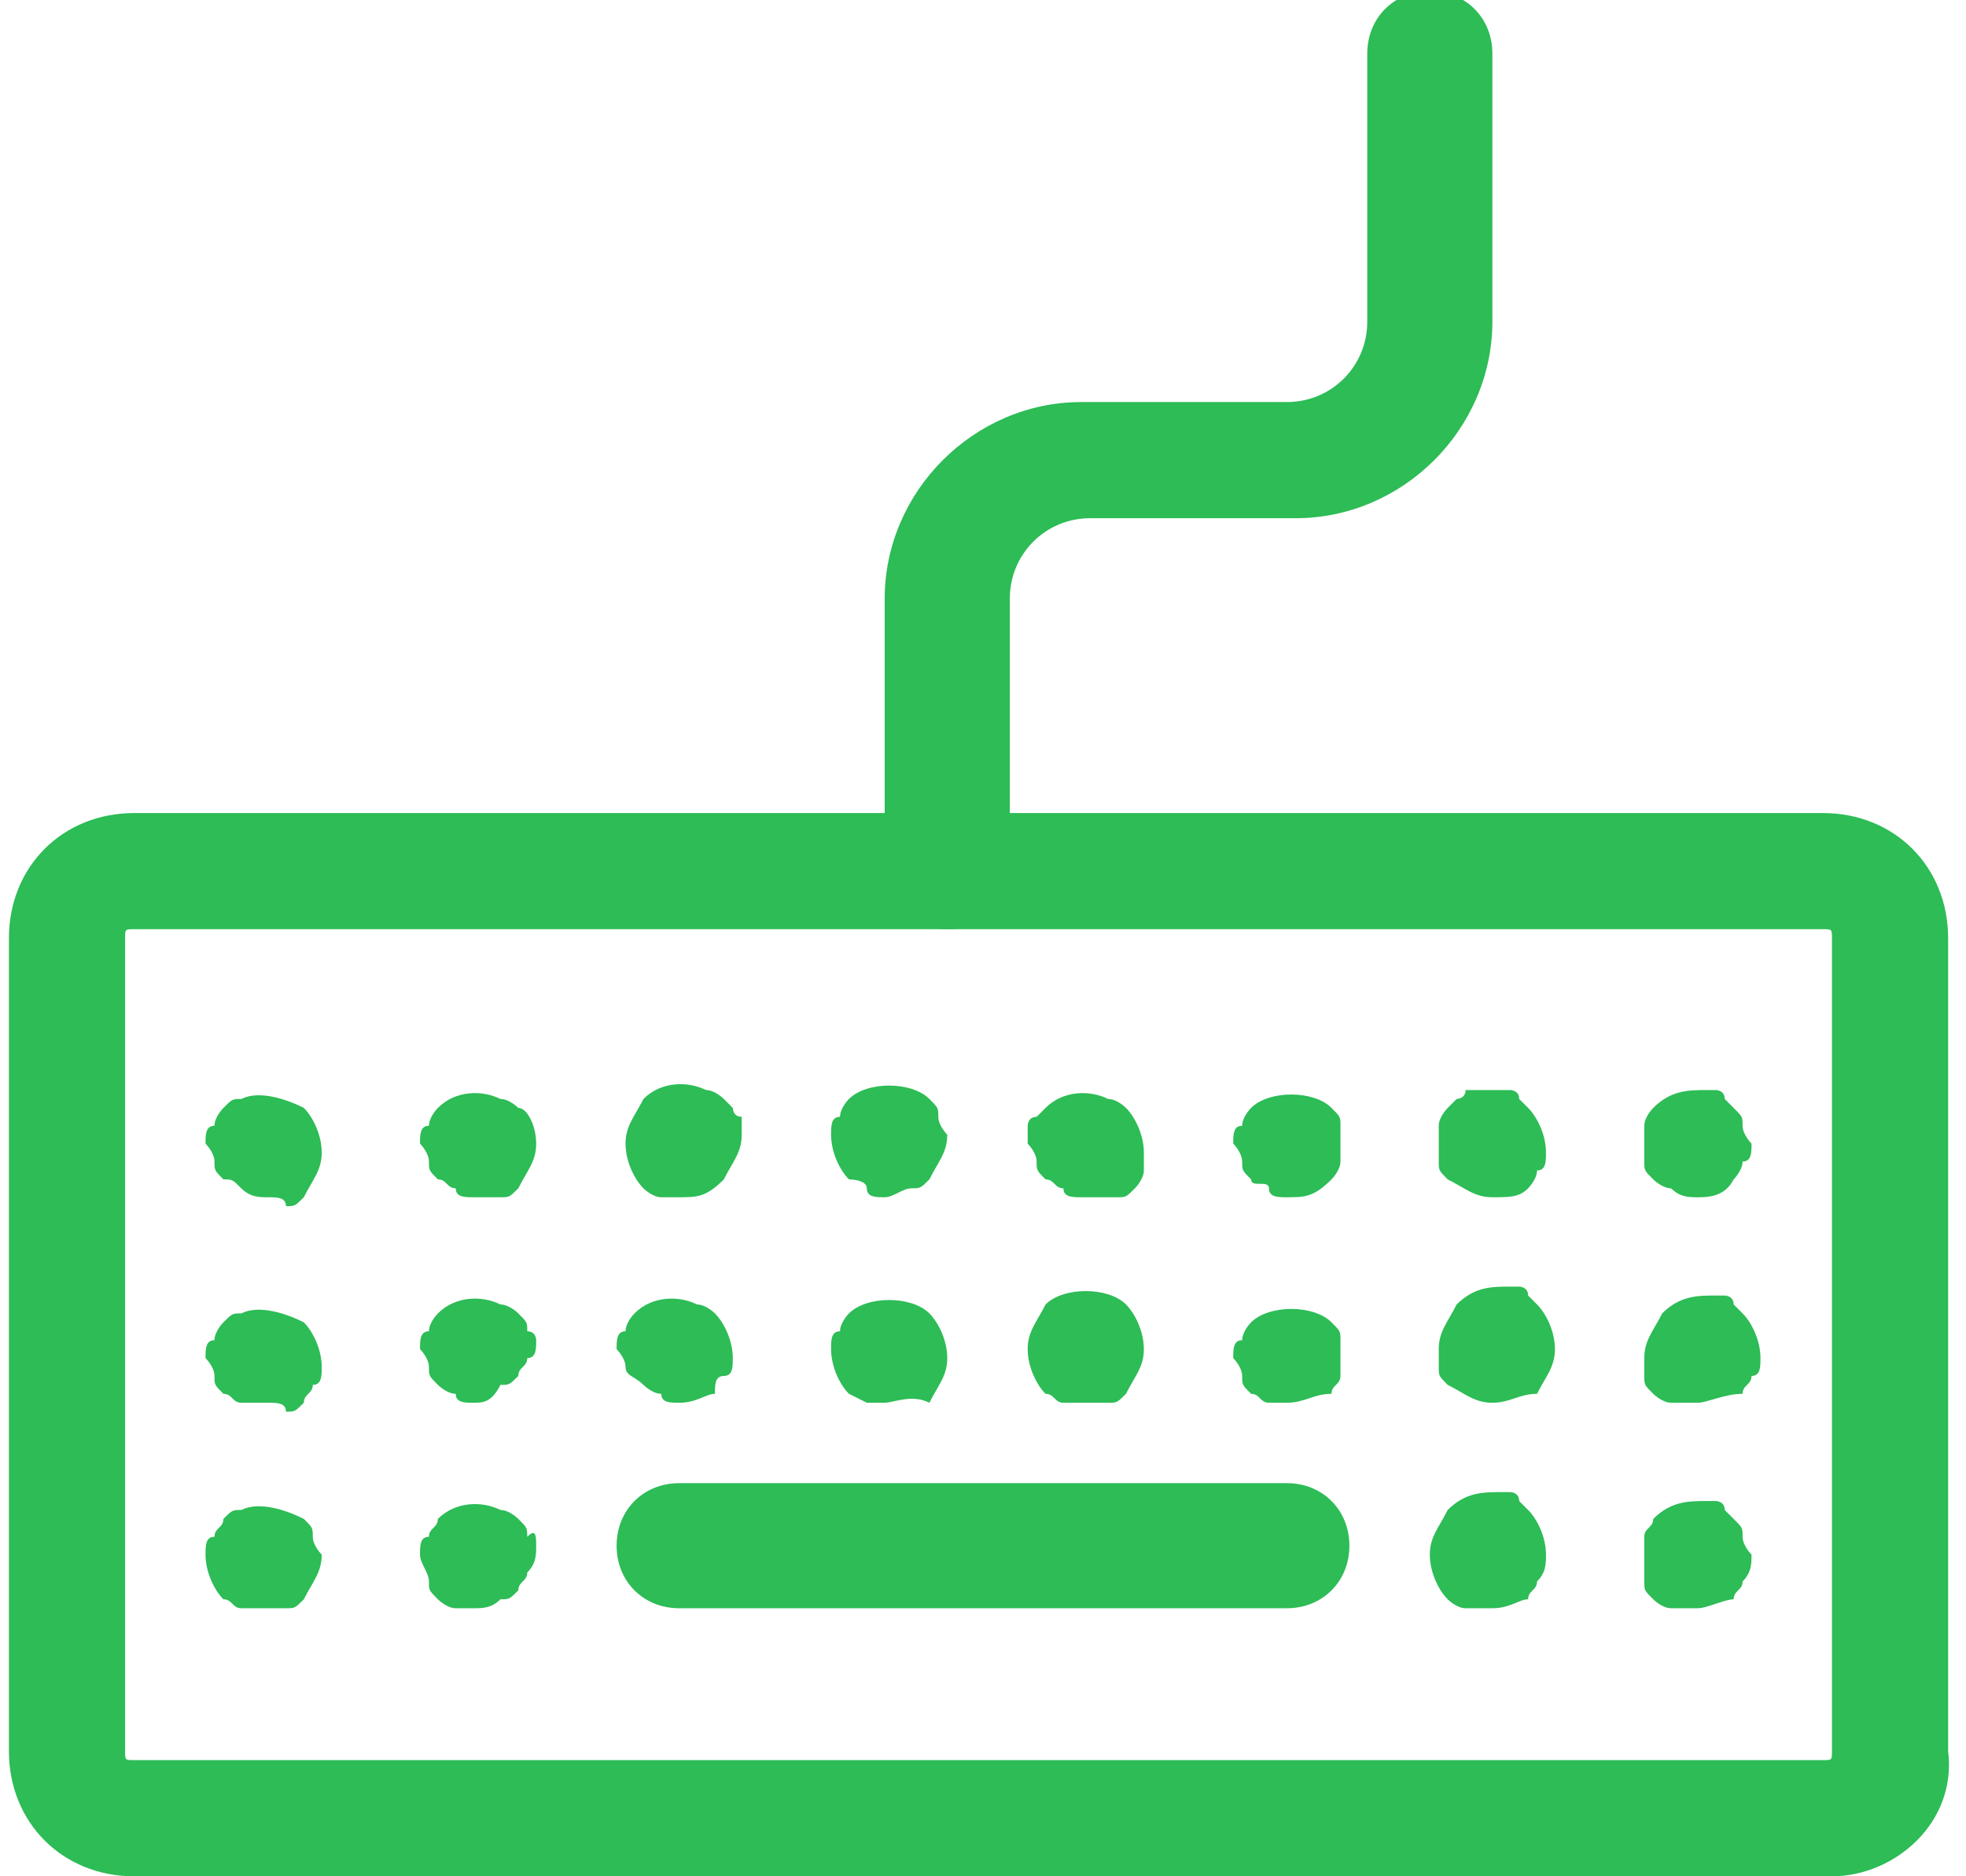 <?xml version="1.0" encoding="utf-8"?>
<!-- Generator: Adobe Illustrator 19.2.1, SVG Export Plug-In . SVG Version: 6.00 Build 0)  -->
<svg version="1.1" id="Layer_1" xmlns="http://www.w3.org/2000/svg" xmlns:xlink="http://www.w3.org/1999/xlink" x="0px" y="0px"
	 width="22" height="21" viewBox="0 0 22 21" style="enable-background:new 0 0 22 21;" xml:space="preserve">
<style type="text/css">
	.st0{fill:#2DBC56;}
</style>
<g>
	<path class="st0" d="M20.5,21H1.5c-0.8,0-1.4-0.6-1.4-1.4v-9.1c0-0.8,0.6-1.4,1.4-1.4h18.9c0.8,0,1.4,0.6,1.4,1.4v9.1
		C21.9,20.4,21.2,21,20.5,21z M1.5,10.4c-0.1,0-0.1,0-0.1,0.1v9.1c0,0.1,0,0.1,0.1,0.1h18.9c0.1,0,0.1,0,0.1-0.1v-9.1
		c0-0.1,0-0.1-0.1-0.1H1.5z"/>
	<path class="st0" d="M3,13.4c-0.1,0-0.2,0-0.3-0.1s-0.1-0.1-0.2-0.1c-0.1-0.1-0.1-0.1-0.1-0.2c0-0.1-0.1-0.2-0.1-0.2
		c0-0.1,0-0.2,0.1-0.2c0-0.1,0.1-0.2,0.1-0.2c0.1-0.1,0.1-0.1,0.2-0.1c0.2-0.1,0.5,0,0.7,0.1c0.1,0.1,0.2,0.3,0.2,0.5
		c0,0.2-0.1,0.3-0.2,0.5c-0.1,0.1-0.1,0.1-0.2,0.1C3.2,13.4,3.1,13.4,3,13.4z"/>
	<path class="st0" d="M5.3,13.4c-0.1,0-0.2,0-0.2-0.1c-0.1,0-0.1-0.1-0.2-0.1c-0.1-0.1-0.1-0.1-0.1-0.2c0-0.1-0.1-0.2-0.1-0.2
		c0-0.1,0-0.2,0.1-0.2c0-0.1,0.1-0.2,0.1-0.2c0.2-0.2,0.5-0.2,0.7-0.1c0.1,0,0.2,0.1,0.2,0.1C5.9,12.4,6,12.6,6,12.8
		c0,0.2-0.1,0.3-0.2,0.5c-0.1,0.1-0.1,0.1-0.2,0.1C5.5,13.4,5.4,13.4,5.3,13.4z"/>
	<path class="st0" d="M7.6,13.4c-0.1,0-0.2,0-0.2,0c-0.1,0-0.2-0.1-0.2-0.1c-0.1-0.1-0.2-0.3-0.2-0.5s0.1-0.3,0.2-0.5
		c0.2-0.2,0.5-0.2,0.7-0.1c0.1,0,0.2,0.1,0.2,0.1c0,0,0.1,0.1,0.1,0.1c0,0,0,0.1,0.1,0.1c0,0,0,0.1,0,0.1c0,0,0,0.1,0,0.1
		c0,0.2-0.1,0.3-0.2,0.5C7.9,13.4,7.8,13.4,7.6,13.4z"/>
	<path class="st0" d="M9.9,13.4c-0.1,0-0.2,0-0.2-0.1s-0.2-0.1-0.2-0.1c-0.1-0.1-0.2-0.3-0.2-0.5c0-0.1,0-0.2,0.1-0.2
		c0-0.1,0.1-0.2,0.1-0.2c0.2-0.2,0.7-0.2,0.9,0c0.1,0.1,0.1,0.1,0.1,0.2c0,0.1,0.1,0.2,0.1,0.2c0,0.2-0.1,0.3-0.2,0.5
		c-0.1,0.1-0.1,0.1-0.2,0.1S10,13.4,9.9,13.4z"/>
	<path class="st0" d="M12.1,13.4c-0.1,0-0.2,0-0.2-0.1c-0.1,0-0.1-0.1-0.2-0.1c-0.1-0.1-0.1-0.1-0.1-0.2c0-0.1-0.1-0.2-0.1-0.2
		c0,0,0-0.1,0-0.1c0,0,0-0.1,0-0.1c0,0,0-0.1,0.1-0.1c0,0,0.1-0.1,0.1-0.1c0.2-0.2,0.5-0.2,0.7-0.1c0.1,0,0.2,0.1,0.2,0.1
		c0.1,0.1,0.2,0.3,0.2,0.5c0,0.1,0,0.2,0,0.2c0,0.1-0.1,0.2-0.1,0.2c-0.1,0.1-0.1,0.1-0.2,0.1S12.2,13.4,12.1,13.4z"/>
	<path class="st0" d="M14.4,13.4c-0.1,0-0.2,0-0.2-0.1S14,13.3,14,13.2c-0.1-0.1-0.1-0.1-0.1-0.2c0-0.1-0.1-0.2-0.1-0.2
		c0-0.1,0-0.2,0.1-0.2c0-0.1,0.1-0.2,0.1-0.2c0.2-0.2,0.7-0.2,0.9,0c0.1,0.1,0.1,0.1,0.1,0.2c0,0.1,0,0.2,0,0.2c0,0.1,0,0.2,0,0.2
		c0,0.1-0.1,0.2-0.1,0.2C14.7,13.4,14.6,13.4,14.4,13.4z"/>
	<path class="st0" d="M16.7,13.4c-0.2,0-0.3-0.1-0.5-0.2c-0.1-0.1-0.1-0.1-0.1-0.2c0-0.1,0-0.2,0-0.2c0-0.1,0-0.2,0-0.2
		c0-0.1,0.1-0.2,0.1-0.2c0,0,0.1-0.1,0.1-0.1c0,0,0.1,0,0.1-0.1c0,0,0.1,0,0.1,0c0.1,0,0.2,0,0.3,0c0,0,0.1,0,0.1,0
		c0,0,0.1,0,0.1,0.1c0,0,0.1,0.1,0.1,0.1c0.1,0.1,0.2,0.3,0.2,0.5c0,0.1,0,0.2-0.1,0.2c0,0.1-0.1,0.2-0.1,0.2
		C17,13.4,16.9,13.4,16.7,13.4z"/>
	<path class="st0" d="M19,13.4c-0.1,0-0.2,0-0.3-0.1c-0.1,0-0.2-0.1-0.2-0.1c-0.1-0.1-0.1-0.1-0.1-0.2c0-0.1,0-0.2,0-0.2
		c0-0.1,0-0.2,0-0.2c0-0.1,0.1-0.2,0.1-0.2c0.2-0.2,0.4-0.2,0.6-0.2c0,0,0.1,0,0.1,0c0,0,0.1,0,0.1,0.1c0,0,0.1,0.1,0.1,0.1
		c0.1,0.1,0.1,0.1,0.1,0.2c0,0.1,0.1,0.2,0.1,0.2c0,0.1,0,0.2-0.1,0.2c0,0.1-0.1,0.2-0.1,0.2C19.3,13.4,19.1,13.4,19,13.4z"/>
	<path class="st0" d="M5.3,15.7c-0.1,0-0.2,0-0.2-0.1c-0.1,0-0.2-0.1-0.2-0.1c-0.1-0.1-0.1-0.1-0.1-0.2c0-0.1-0.1-0.2-0.1-0.2
		c0-0.1,0-0.2,0.1-0.2c0-0.1,0.1-0.2,0.1-0.2c0.2-0.2,0.5-0.2,0.7-0.1c0.1,0,0.2,0.1,0.2,0.1c0.1,0.1,0.1,0.1,0.1,0.2
		C6,14.9,6,15,6,15c0,0.1,0,0.2-0.1,0.2c0,0.1-0.1,0.1-0.1,0.2c-0.1,0.1-0.1,0.1-0.2,0.1C5.5,15.7,5.4,15.7,5.3,15.7z"/>
	<path class="st0" d="M3,15.7c-0.1,0-0.2,0-0.3,0s-0.1-0.1-0.2-0.1c-0.1-0.1-0.1-0.1-0.1-0.2c0-0.1-0.1-0.2-0.1-0.2
		c0-0.1,0-0.2,0.1-0.2c0-0.1,0.1-0.2,0.1-0.2c0.1-0.1,0.1-0.1,0.2-0.1c0.2-0.1,0.5,0,0.7,0.1c0.1,0.1,0.2,0.3,0.2,0.5
		c0,0.1,0,0.2-0.1,0.2c0,0.1-0.1,0.1-0.1,0.2c-0.1,0.1-0.1,0.1-0.2,0.1C3.2,15.7,3.1,15.7,3,15.7z"/>
	<path class="st0" d="M7.6,15.7c-0.1,0-0.2,0-0.2-0.1c-0.1,0-0.2-0.1-0.2-0.1C7.1,15.4,7,15.4,7,15.3c0-0.1-0.1-0.2-0.1-0.2
		c0-0.1,0-0.2,0.1-0.2c0-0.1,0.1-0.2,0.1-0.2c0.2-0.2,0.5-0.2,0.7-0.1c0.1,0,0.2,0.1,0.2,0.1c0.1,0.1,0.2,0.3,0.2,0.5
		c0,0.1,0,0.2-0.1,0.2s-0.1,0.1-0.1,0.2C7.9,15.6,7.8,15.7,7.6,15.7z"/>
	<path class="st0" d="M9.9,15.7c-0.1,0-0.2,0-0.2,0s-0.2-0.1-0.2-0.1c-0.1-0.1-0.2-0.3-0.2-0.5c0-0.1,0-0.2,0.1-0.2
		c0-0.1,0.1-0.2,0.1-0.2c0.2-0.2,0.7-0.2,0.9,0c0.1,0.1,0.2,0.3,0.2,0.5c0,0.2-0.1,0.3-0.2,0.5C10.2,15.6,10,15.7,9.9,15.7z"/>
	<path class="st0" d="M12.1,15.7c-0.1,0-0.2,0-0.2,0c-0.1,0-0.1-0.1-0.2-0.1c-0.1-0.1-0.2-0.3-0.2-0.5c0-0.2,0.1-0.3,0.2-0.5
		c0.2-0.2,0.7-0.2,0.9,0c0.1,0.1,0.2,0.3,0.2,0.5c0,0.2-0.1,0.3-0.2,0.5c-0.1,0.1-0.1,0.1-0.2,0.1S12.2,15.7,12.1,15.7z"/>
	<path class="st0" d="M14.4,15.7c-0.1,0-0.2,0-0.2,0c-0.1,0-0.1-0.1-0.2-0.1c-0.1-0.1-0.1-0.1-0.1-0.2s-0.1-0.2-0.1-0.2
		c0-0.1,0-0.2,0.1-0.2c0-0.1,0.1-0.2,0.1-0.2c0.2-0.2,0.7-0.2,0.9,0c0.1,0.1,0.1,0.1,0.1,0.2c0,0.1,0,0.2,0,0.2c0,0.1,0,0.2,0,0.2
		c0,0.1-0.1,0.1-0.1,0.2C14.7,15.6,14.6,15.7,14.4,15.7z"/>
	<path class="st0" d="M16.7,15.7c-0.2,0-0.3-0.1-0.5-0.2c-0.1-0.1-0.1-0.1-0.1-0.2c0-0.1,0-0.2,0-0.2c0-0.2,0.1-0.3,0.2-0.5
		c0.2-0.2,0.4-0.2,0.6-0.2c0,0,0.1,0,0.1,0c0,0,0.1,0,0.1,0.1c0,0,0.1,0.1,0.1,0.1c0.1,0.1,0.2,0.3,0.2,0.5c0,0.2-0.1,0.3-0.2,0.5
		C17,15.6,16.9,15.7,16.7,15.7z"/>
	<path class="st0" d="M19,15.7c-0.1,0-0.2,0-0.3,0c-0.1,0-0.2-0.1-0.2-0.1c-0.1-0.1-0.1-0.1-0.1-0.2c0-0.1,0-0.2,0-0.2
		c0-0.2,0.1-0.3,0.2-0.5c0.2-0.2,0.4-0.2,0.6-0.2c0,0,0.1,0,0.1,0c0,0,0.1,0,0.1,0.1c0,0,0.1,0.1,0.1,0.1c0.1,0.1,0.2,0.3,0.2,0.5
		c0,0.1,0,0.2-0.1,0.2c0,0.1-0.1,0.1-0.1,0.2C19.3,15.6,19.1,15.7,19,15.7z"/>
	<path class="st0" d="M3,18c-0.1,0-0.2,0-0.3,0c-0.1,0-0.1-0.1-0.2-0.1c-0.1-0.1-0.2-0.3-0.2-0.5c0-0.1,0-0.2,0.1-0.2
		c0-0.1,0.1-0.1,0.1-0.2c0.1-0.1,0.1-0.1,0.2-0.1c0.2-0.1,0.5,0,0.7,0.1c0.1,0.1,0.1,0.1,0.1,0.2c0,0.1,0.1,0.2,0.1,0.2
		c0,0.2-0.1,0.3-0.2,0.5c-0.1,0.1-0.1,0.1-0.2,0.1C3.2,18,3.1,18,3,18z"/>
	<path class="st0" d="M5.3,18c-0.1,0-0.2,0-0.2,0c-0.1,0-0.2-0.1-0.2-0.1c-0.1-0.1-0.1-0.1-0.1-0.2s-0.1-0.2-0.1-0.3
		c0-0.1,0-0.2,0.1-0.2c0-0.1,0.1-0.1,0.1-0.2c0.2-0.2,0.5-0.2,0.7-0.1c0.1,0,0.2,0.1,0.2,0.1c0.1,0.1,0.1,0.1,0.1,0.2
		C6,17.1,6,17.2,6,17.3c0,0.1,0,0.2-0.1,0.3c0,0.1-0.1,0.1-0.1,0.2c-0.1,0.1-0.1,0.1-0.2,0.1C5.5,18,5.4,18,5.3,18z"/>
	<path class="st0" d="M14.4,18H7.6c-0.4,0-0.7-0.3-0.7-0.7s0.3-0.7,0.7-0.7h6.8c0.4,0,0.7,0.3,0.7,0.7S14.8,18,14.4,18z"/>
	<path class="st0" d="M10.6,10.4c-0.4,0-0.7-0.3-0.7-0.7v-3c0-1.2,1-2.2,2.2-2.2h2.3c0.5,0,0.9-0.4,0.9-0.9v-3
		c0-0.4,0.3-0.7,0.7-0.7c0.4,0,0.7,0.3,0.7,0.7v3c0,1.2-1,2.2-2.2,2.2h-2.3c-0.5,0-0.9,0.4-0.9,0.9v3C11.3,10.1,11,10.4,10.6,10.4z"
		/>
	<path class="st0" d="M16.7,18c-0.1,0-0.2,0-0.3,0c-0.1,0-0.2-0.1-0.2-0.1c-0.1-0.1-0.2-0.3-0.2-0.5c0-0.2,0.1-0.3,0.2-0.5
		c0.2-0.2,0.4-0.2,0.6-0.2c0,0,0.1,0,0.1,0c0,0,0.1,0,0.1,0.1c0,0,0.1,0.1,0.1,0.1c0.1,0.1,0.2,0.3,0.2,0.5c0,0.1,0,0.2-0.1,0.3
		c0,0.1-0.1,0.1-0.1,0.2C17,17.9,16.9,18,16.7,18z"/>
	<path class="st0" d="M19,18c-0.1,0-0.2,0-0.3,0c-0.1,0-0.2-0.1-0.2-0.1c-0.1-0.1-0.1-0.1-0.1-0.2c0-0.1,0-0.2,0-0.3
		c0-0.1,0-0.2,0-0.2c0-0.1,0.1-0.1,0.1-0.2c0.2-0.2,0.4-0.2,0.6-0.2c0,0,0.1,0,0.1,0c0,0,0.1,0,0.1,0.1c0,0,0.1,0.1,0.1,0.1
		c0.1,0.1,0.1,0.1,0.1,0.2c0,0.1,0.1,0.2,0.1,0.2c0,0.1,0,0.2-0.1,0.3c0,0.1-0.1,0.1-0.1,0.2C19.3,17.9,19.1,18,19,18z"/>
</g>
</svg>
